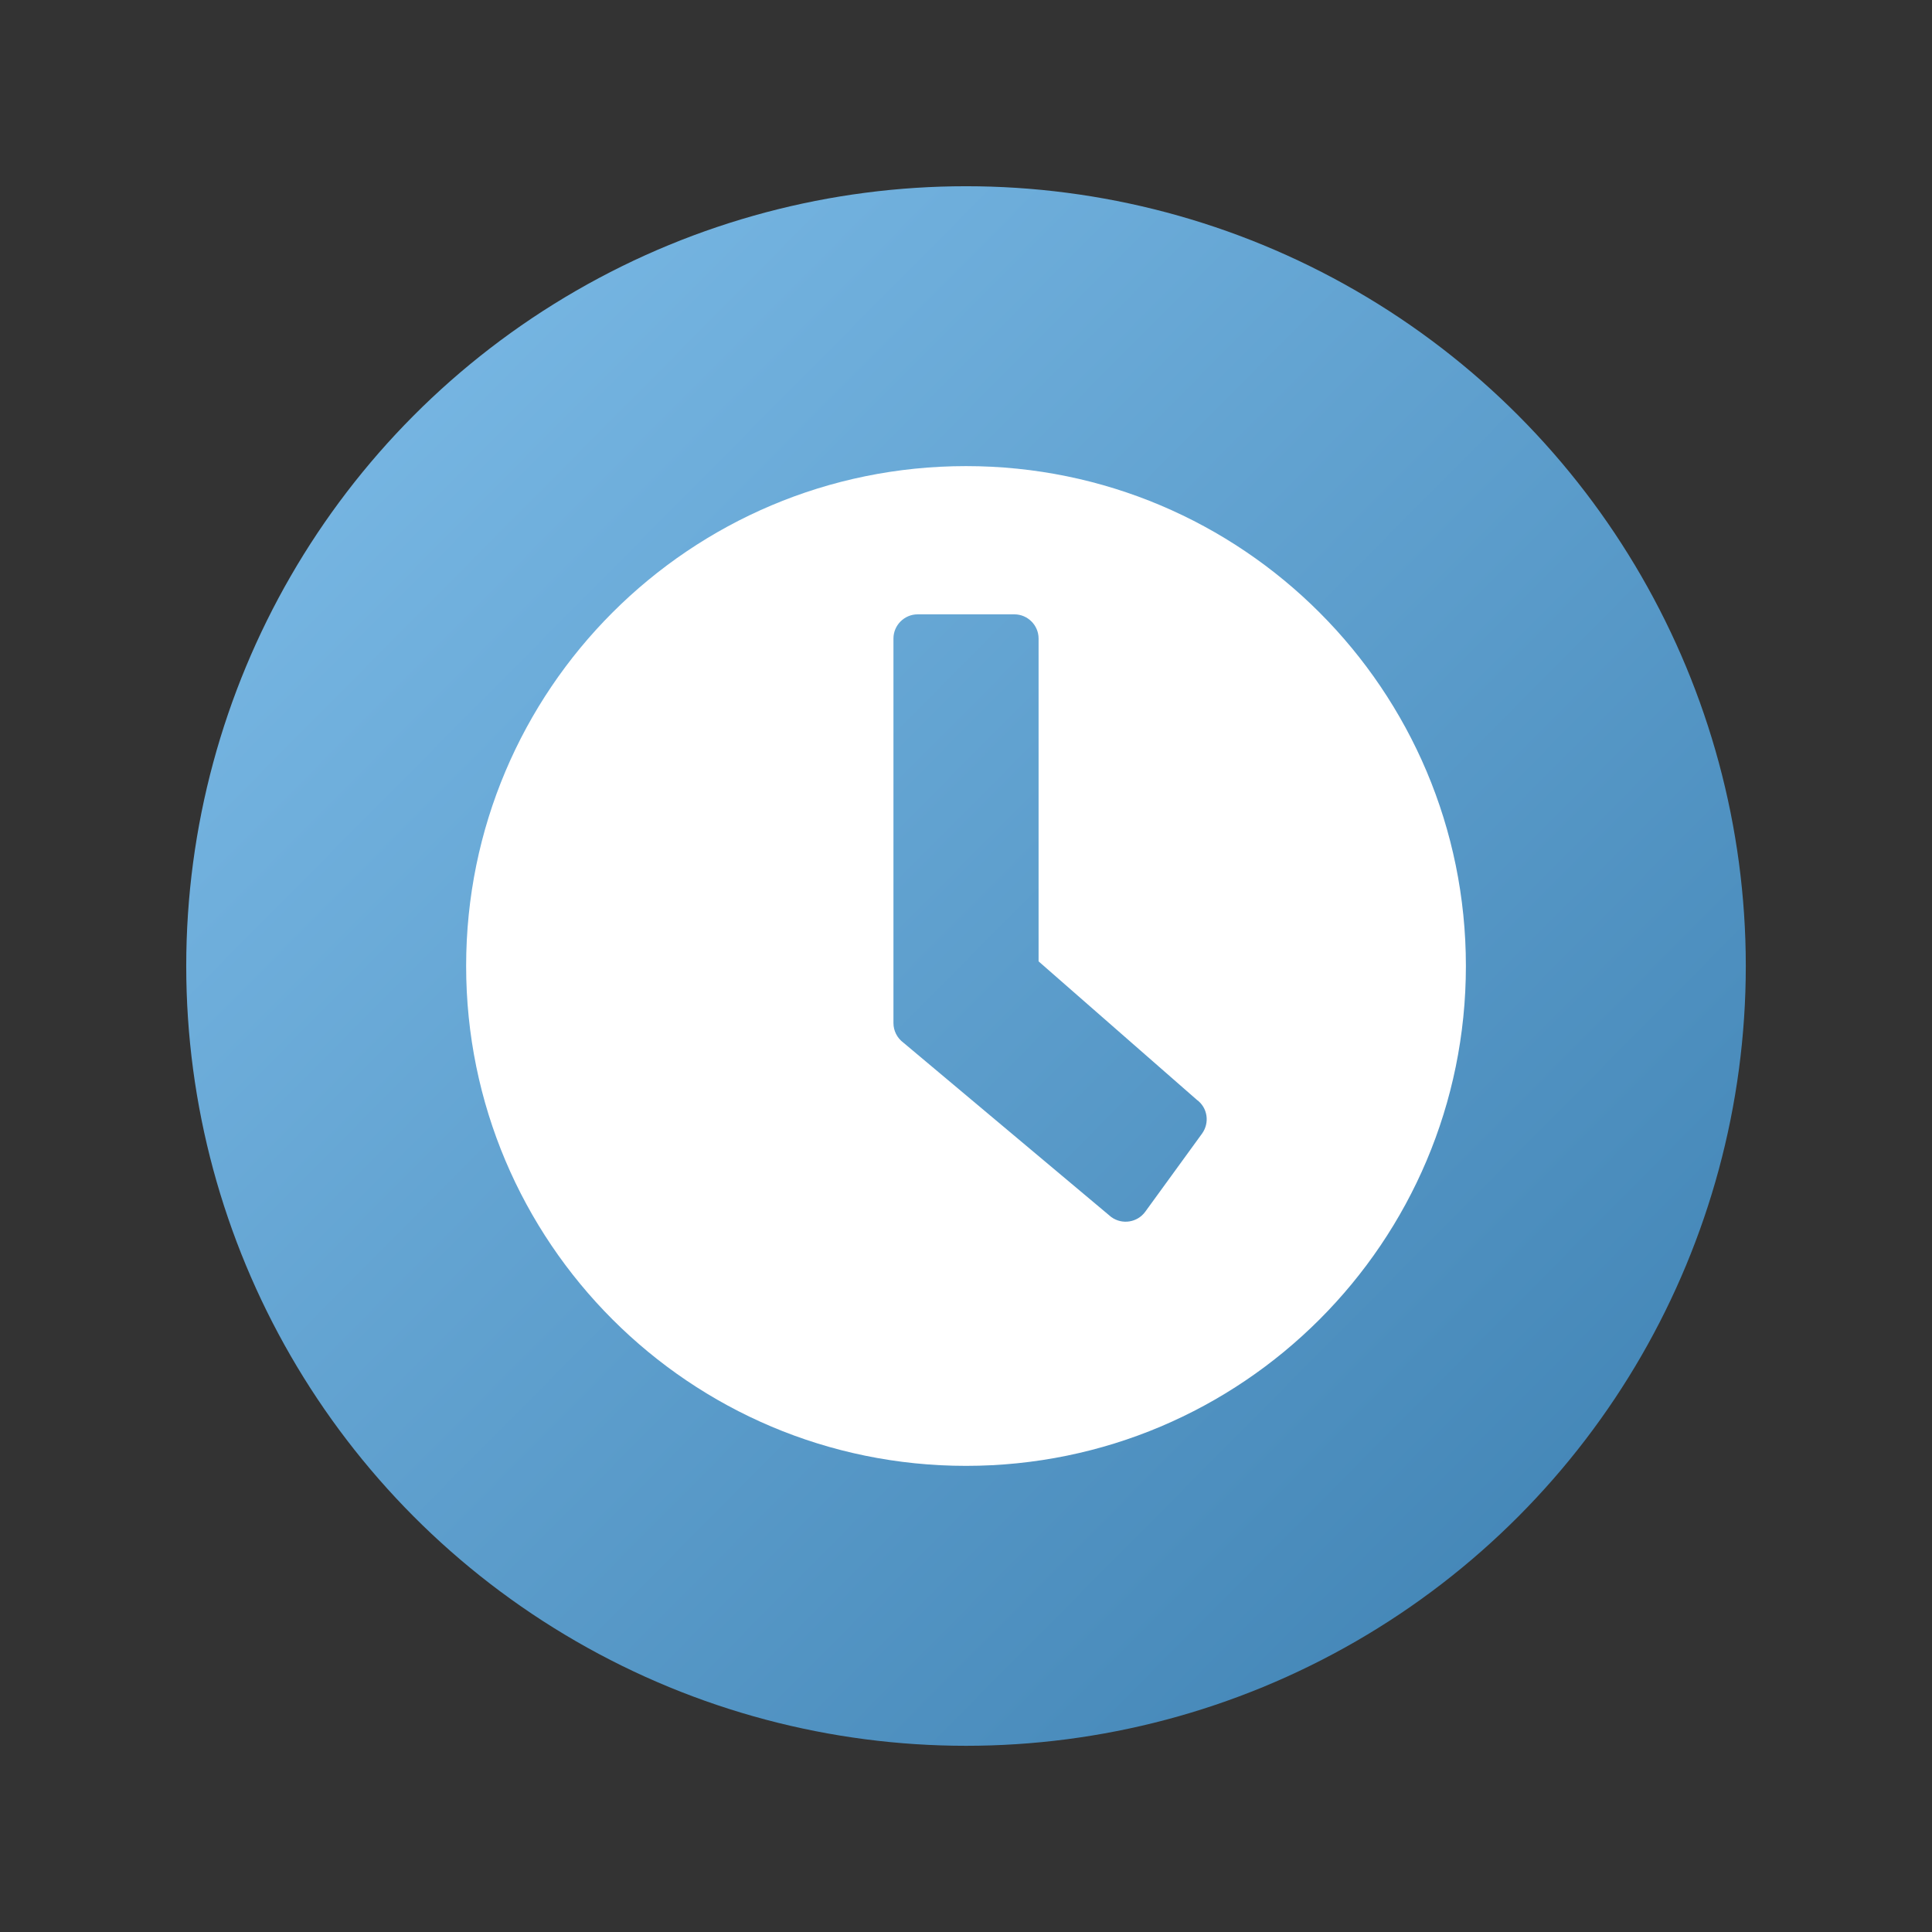 <?xml version="1.0" encoding="UTF-8" standalone="no"?>
<svg
   xmlns:dc="http://purl.org/dc/elements/1.1/"
   xmlns:cc="http://creativecommons.org/ns#"
   xmlns:rdf="http://www.w3.org/1999/02/22-rdf-syntax-ns#"
   xmlns:svg="http://www.w3.org/2000/svg"
   xmlns="http://www.w3.org/2000/svg"
   xmlns:xlink="http://www.w3.org/1999/xlink"
   xmlns:sodipodi="http://sodipodi.sourceforge.net/DTD/sodipodi-0.dtd"
   xmlns:inkscape="http://www.inkscape.org/namespaces/inkscape"
   inkscape:export-ydpi="96"
   inkscape:export-xdpi="96"
   inkscape:export-filename="/home/hugo/Documents/Git/Calinou/godot-date/icon.png"
   inkscape:version="1.0alpha (199c3dd0ac, 2019-01-19)"
   sodipodi:docname="icon.svg"
   id="svg8"
   version="1.1"
   viewBox="0 0 67.733 67.733"
   height="256"
   width="256">
  <rect x="0" y="0" width="67.733" height="67.733" fill="#333333" stroke="none"/>
  <defs
     id="defs2">
    <linearGradient
       id="linearGradient915"
       inkscape:collect="always">
      <stop
         id="stop911"
         offset="0"
         style="stop-color:#3e81b2;stop-opacity:1" />
      <stop
         id="stop913"
         offset="1"
         style="stop-color:#7dbce8;stop-opacity:1" />
    </linearGradient>
    <linearGradient
       gradientUnits="userSpaceOnUse"
       y2="8.164"
       x2="7.975"
       y1="59.38"
       x1="59.569"
       id="linearGradient919"
       xlink:href="#linearGradient915"
       inkscape:collect="always" />
  </defs>
  <sodipodi:namedview
     inkscape:window-maximized="1"
     inkscape:window-y="30"
     inkscape:window-x="0"
     inkscape:window-height="1410"
     inkscape:window-width="2560"
     units="px"
     showgrid="true"
     inkscape:document-rotation="0"
     inkscape:current-layer="layer1"
     inkscape:document-units="mm"
     inkscape:cy="212.99547"
     inkscape:cx="5.7470106"
     inkscape:zoom="0.98994949"
     inkscape:pageshadow="2"
     inkscape:pageopacity="0.0"
     borderopacity="1.0"
     bordercolor="#666666"
     pagecolor="#ffffff"
     id="base">
    <inkscape:grid
       empspacing="4"
       spacingy="4.233"
       spacingx="4.233"
       id="grid839"
       type="xygrid" />
  </sodipodi:namedview>
  <g
     id="layer1"
     inkscape:groupmode="layer"
     inkscape:label="Layer 1">
    <circle
       r="27.338"
       cy="33.867"
       cx="33.867"
       id="path909"
       style="vector-effect:none;fill:url(#linearGradient919);fill-opacity:1;stroke-width:1.983" />
    <path
       sodipodi:nodetypes="sssssccsssssccccc"
       style="fill:#ffffff;fill-opacity:1;stroke-width:0.071"
       inkscape:connector-curvature="0"
       d="m 33.867,16.341 c -9.681,0 -17.525,7.844 -17.525,17.525 0,9.681 7.844,17.525 17.525,17.525 9.681,0 17.525,-7.844 17.525,-17.525 0,-9.681 -7.844,-17.525 -17.525,-17.525 z M 38.96,42.669 31.669,36.552 C 31.45,36.389 31.323,36.135 31.323,35.867 V 22.386 c 0,-0.466 0.382,-0.848 0.848,-0.848 h 3.392 c 0.466,0 0.848,0.382 0.848,0.848 v 11.318 l 5.546,4.852 c 0.382,0.276 0.459,0.806 0.184,1.187 l -1.993,2.742 c -0.276,0.375 -0.806,0.459 -1.187,0.184 z"
       id="path2" />
  </g>
</svg>
